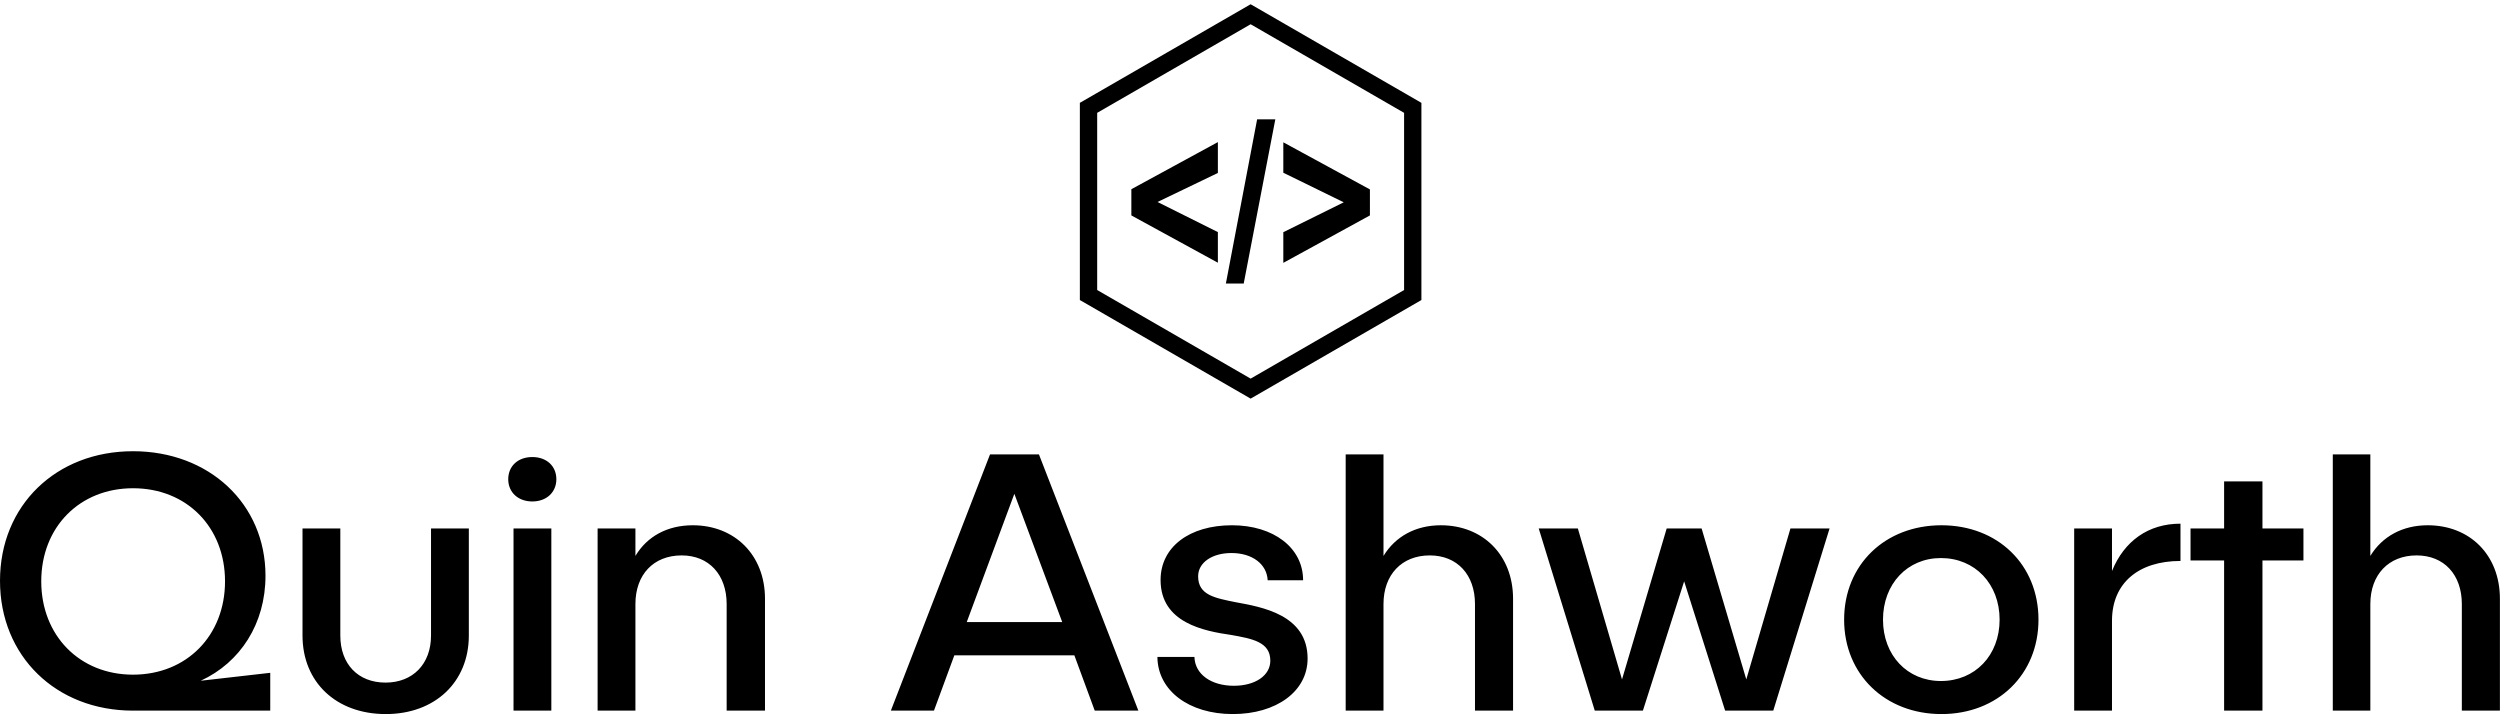 <svg data-v-423bf9ae="" xmlns="http://www.w3.org/2000/svg" viewBox="0 0 570.664 163" class="iconAbove"><!----><!----><!----><g data-v-423bf9ae="" id="eb5ab663-a9cf-4e12-acd3-8f0b807507d4" fill="black" transform="matrix(6.036,0,0,6.036,-3.199,77.708)"><path d="M8.12 12.87C9.62 12.18 10.57 10.71 10.57 8.90C10.57 6.17 8.43 4.19 5.56 4.19C2.65 4.19 0.53 6.24 0.53 9.09C0.53 11.94 2.65 14 5.56 14L10.75 14L10.75 12.57ZM2.09 9.11C2.09 7.06 3.54 5.59 5.56 5.59C7.59 5.59 9.04 7.06 9.04 9.11C9.04 11.16 7.59 12.64 5.56 12.64C3.54 12.64 2.09 11.16 2.09 9.11ZM18.26 7.11L16.83 7.11L16.83 11.16C16.83 12.24 16.14 12.94 15.11 12.94C14.07 12.94 13.40 12.24 13.40 11.16L13.40 7.11L11.97 7.11L11.97 11.16C11.97 12.92 13.24 14.13 15.12 14.13C16.98 14.13 18.26 12.92 18.26 11.16ZM21.57 5.25C21.57 4.75 21.20 4.41 20.66 4.41C20.12 4.41 19.75 4.75 19.75 5.25C19.75 5.74 20.12 6.09 20.66 6.09C21.20 6.09 21.57 5.74 21.57 5.25ZM19.95 7.11L19.95 14L21.38 14L21.38 7.11ZM26.73 6.99C25.77 6.99 25.00 7.41 24.56 8.15L24.56 7.11L23.13 7.11L23.13 14L24.56 14L24.56 9.97C24.56 8.86 25.24 8.13 26.31 8.13C27.34 8.13 28.01 8.86 28.01 9.97L28.01 14L29.46 14L29.46 9.77C29.46 8.11 28.31 6.99 26.73 6.99ZM41.93 14L43.58 14L39.82 4.31L37.97 4.31L34.22 14L35.85 14L36.62 11.91L41.16 11.91ZM37.09 10.65L38.89 5.80L40.70 10.65ZM47.12 6.99C45.51 6.99 44.42 7.81 44.42 9.06C44.42 10.68 46.06 10.99 47.10 11.14C47.88 11.28 48.57 11.40 48.57 12.11C48.57 12.68 47.99 13.06 47.19 13.06C46.34 13.06 45.72 12.63 45.70 11.97L44.30 11.97C44.31 13.24 45.49 14.13 47.15 14.13C48.80 14.13 49.98 13.27 49.98 12.03C49.98 10.37 48.24 10.08 47.26 9.90C46.47 9.74 45.84 9.63 45.84 8.92C45.84 8.40 46.37 8.04 47.10 8.04C47.89 8.04 48.44 8.46 48.47 9.07L49.81 9.07C49.81 7.84 48.69 6.99 47.12 6.99ZM55.02 6.99C54.07 6.99 53.30 7.41 52.85 8.15L52.85 4.31L51.42 4.31L51.42 14L52.85 14L52.85 9.97C52.85 8.86 53.54 8.13 54.60 8.13C55.64 8.13 56.31 8.86 56.31 9.97L56.31 14L57.75 14L57.75 9.77C57.75 8.11 56.60 6.99 55.02 6.99ZM68.24 7.11L66.57 12.82L64.88 7.11L63.56 7.11L61.87 12.82L60.20 7.11L58.72 7.11L60.84 14L62.66 14L64.22 9.11L65.77 14L67.59 14L69.72 7.11ZM73.95 6.99C71.82 6.99 70.27 8.48 70.27 10.56C70.27 12.63 71.82 14.13 73.95 14.13C76.08 14.13 77.62 12.63 77.62 10.56C77.62 8.48 76.08 6.99 73.95 6.99ZM73.93 8.23C75.22 8.23 76.15 9.21 76.15 10.56C76.15 11.91 75.22 12.88 73.93 12.88C72.66 12.88 71.74 11.91 71.74 10.56C71.74 9.21 72.66 8.23 73.93 8.23ZM80.40 8.72L80.40 7.11L78.97 7.11L78.97 14L80.40 14L80.40 10.60C80.40 9.18 81.40 8.34 82.99 8.34L82.99 6.93C81.77 6.93 80.86 7.59 80.40 8.72ZM87.64 7.11L86.09 7.11L86.09 5.33L84.64 5.33L84.64 7.11L83.37 7.11L83.37 8.32L84.64 8.32L84.64 14L86.09 14L86.09 8.32L87.64 8.32ZM92.34 6.99C91.39 6.99 90.62 7.41 90.17 8.15L90.17 4.31L88.75 4.31L88.75 14L90.17 14L90.17 9.97C90.17 8.86 90.86 8.13 91.92 8.13C92.96 8.13 93.63 8.86 93.63 9.97L93.63 14L95.07 14L95.07 9.77C95.07 8.11 93.93 6.99 92.34 6.99Z"></path></g><!----><g data-v-423bf9ae="" id="bc240803-6aa2-46f5-bead-d9a689ef3413" transform="matrix(1.097,0,0,1.097,236.112,-3.384)" stroke="none" fill="black"><path d="M38.182 57.753L20.18 47.91v-5.455l18.002-9.803v6.422l-12.557 6.039 12.557 6.266zM39.848 62.08l6.503-34.162h3.785L43.56 62.08zM51.8 57.78V51.4l12.572-6.219L51.8 39.028v-6.332L69.82 42.5v5.41z"></path><path d="M44.999 86.031L9.465 65.517V24.484L44.999 3.969l35.536 20.516v41.029L44.999 86.031zM13.07 63.434l31.929 18.434L76.93 63.434V26.566L44.999 8.131 13.07 26.565v36.869z"></path></g><!----></svg>